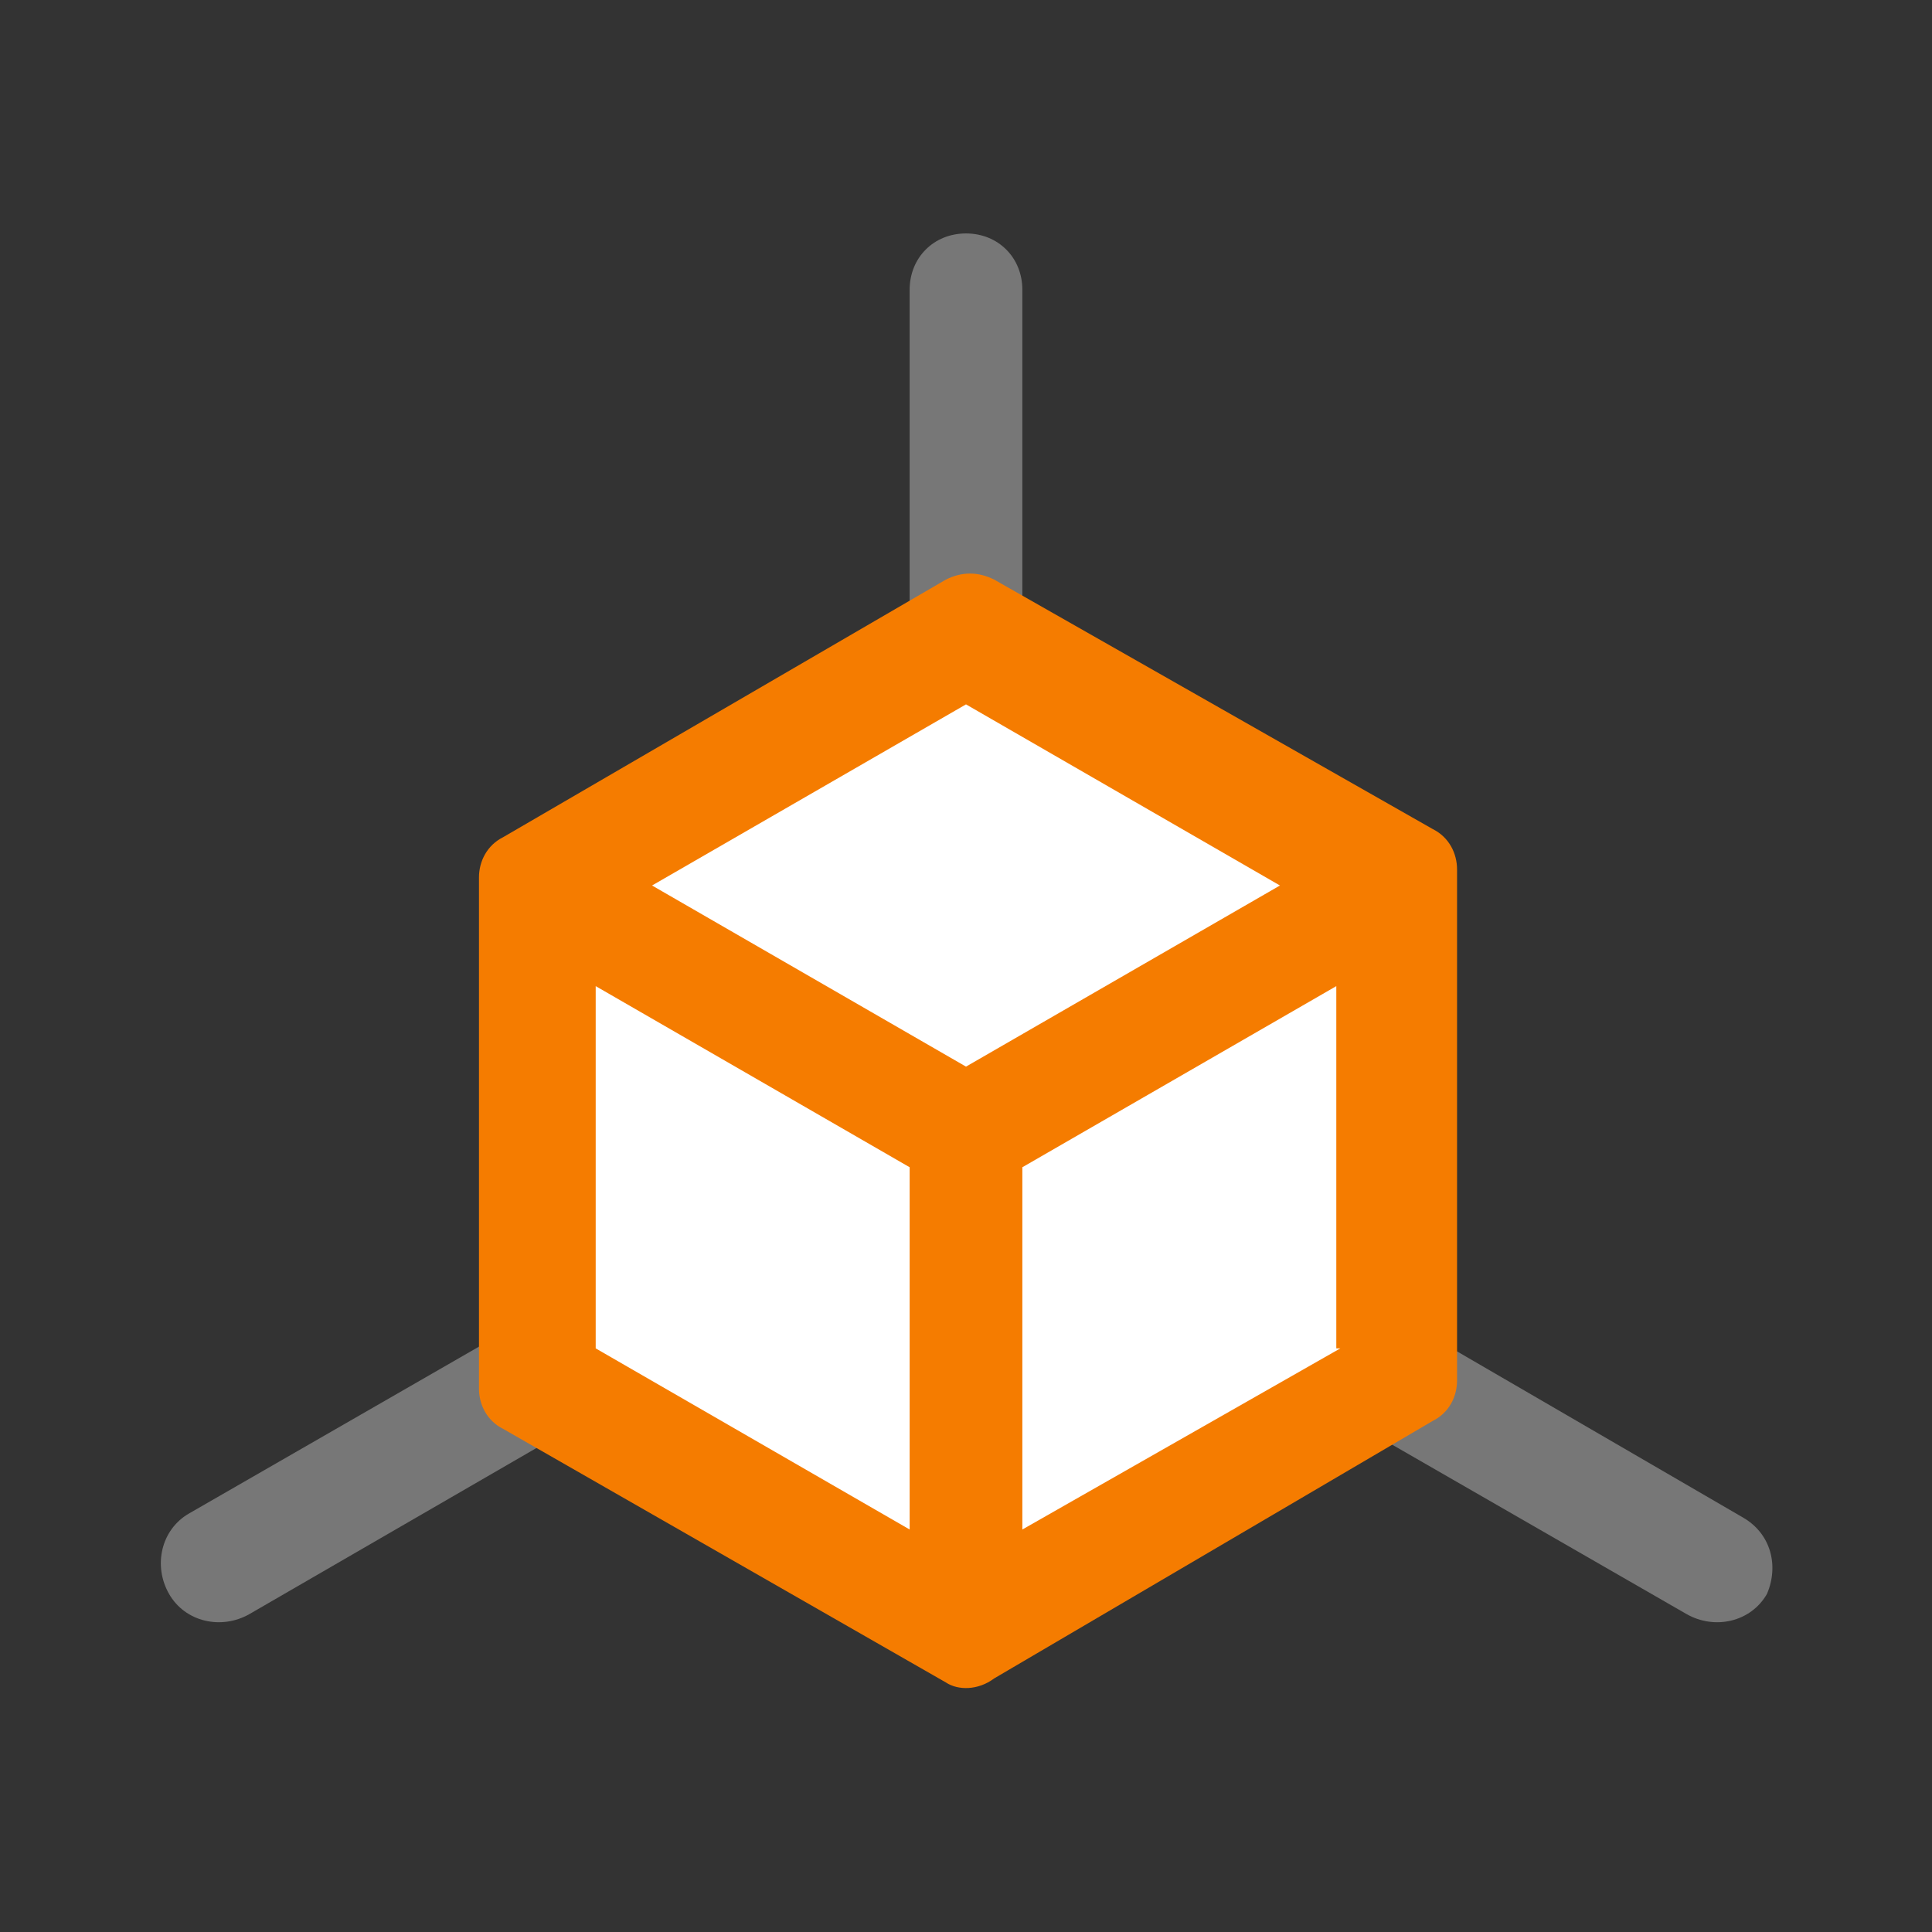<svg enable-background="new 0 0 48 48" height="48" viewBox="0 0 48 48" width="48" xmlns="http://www.w3.org/2000/svg"><rect x="0" y="0" width="48" height="48" fill="#333333" stroke="none"/><path d="m43.3 37.7-17.9-10.4v-20.1c0-.8-.6-1.4-1.4-1.4s-1.4.6-1.4 1.4v20.1l-17.9 10.3c-.7.4-.9 1.3-.5 2s1.3.9 2 .5l17.8-10.3 17.9 10.3c.7.4 1.6.2 2-.5.3-.7.1-1.5-.6-1.9z" fill="#777"/><path d="m23.5 41.8-11-6.3c-.4-.2-.6-.6-.6-1v-12.7c0-.4.2-.8.6-1l11-6.4c.4-.2.8-.2 1.2 0l10.9 6.2c.4.2.6.6.6 1v12.7c0 .4-.2.8-.6 1l-10.9 6.4c-.4.3-.9.3-1.2.1z" fill="#f57c00"/><g fill="#fff"><path d="m33.3 33.5-7.9 4.5v-9l7.8-4.5v9z"/><path d="m14.8 33.5 7.8 4.5v-9l-7.8-4.5z"/><path d="m24 17.5-7.8 4.5 7.8 4.5 7.8-4.5z"/></g></svg>